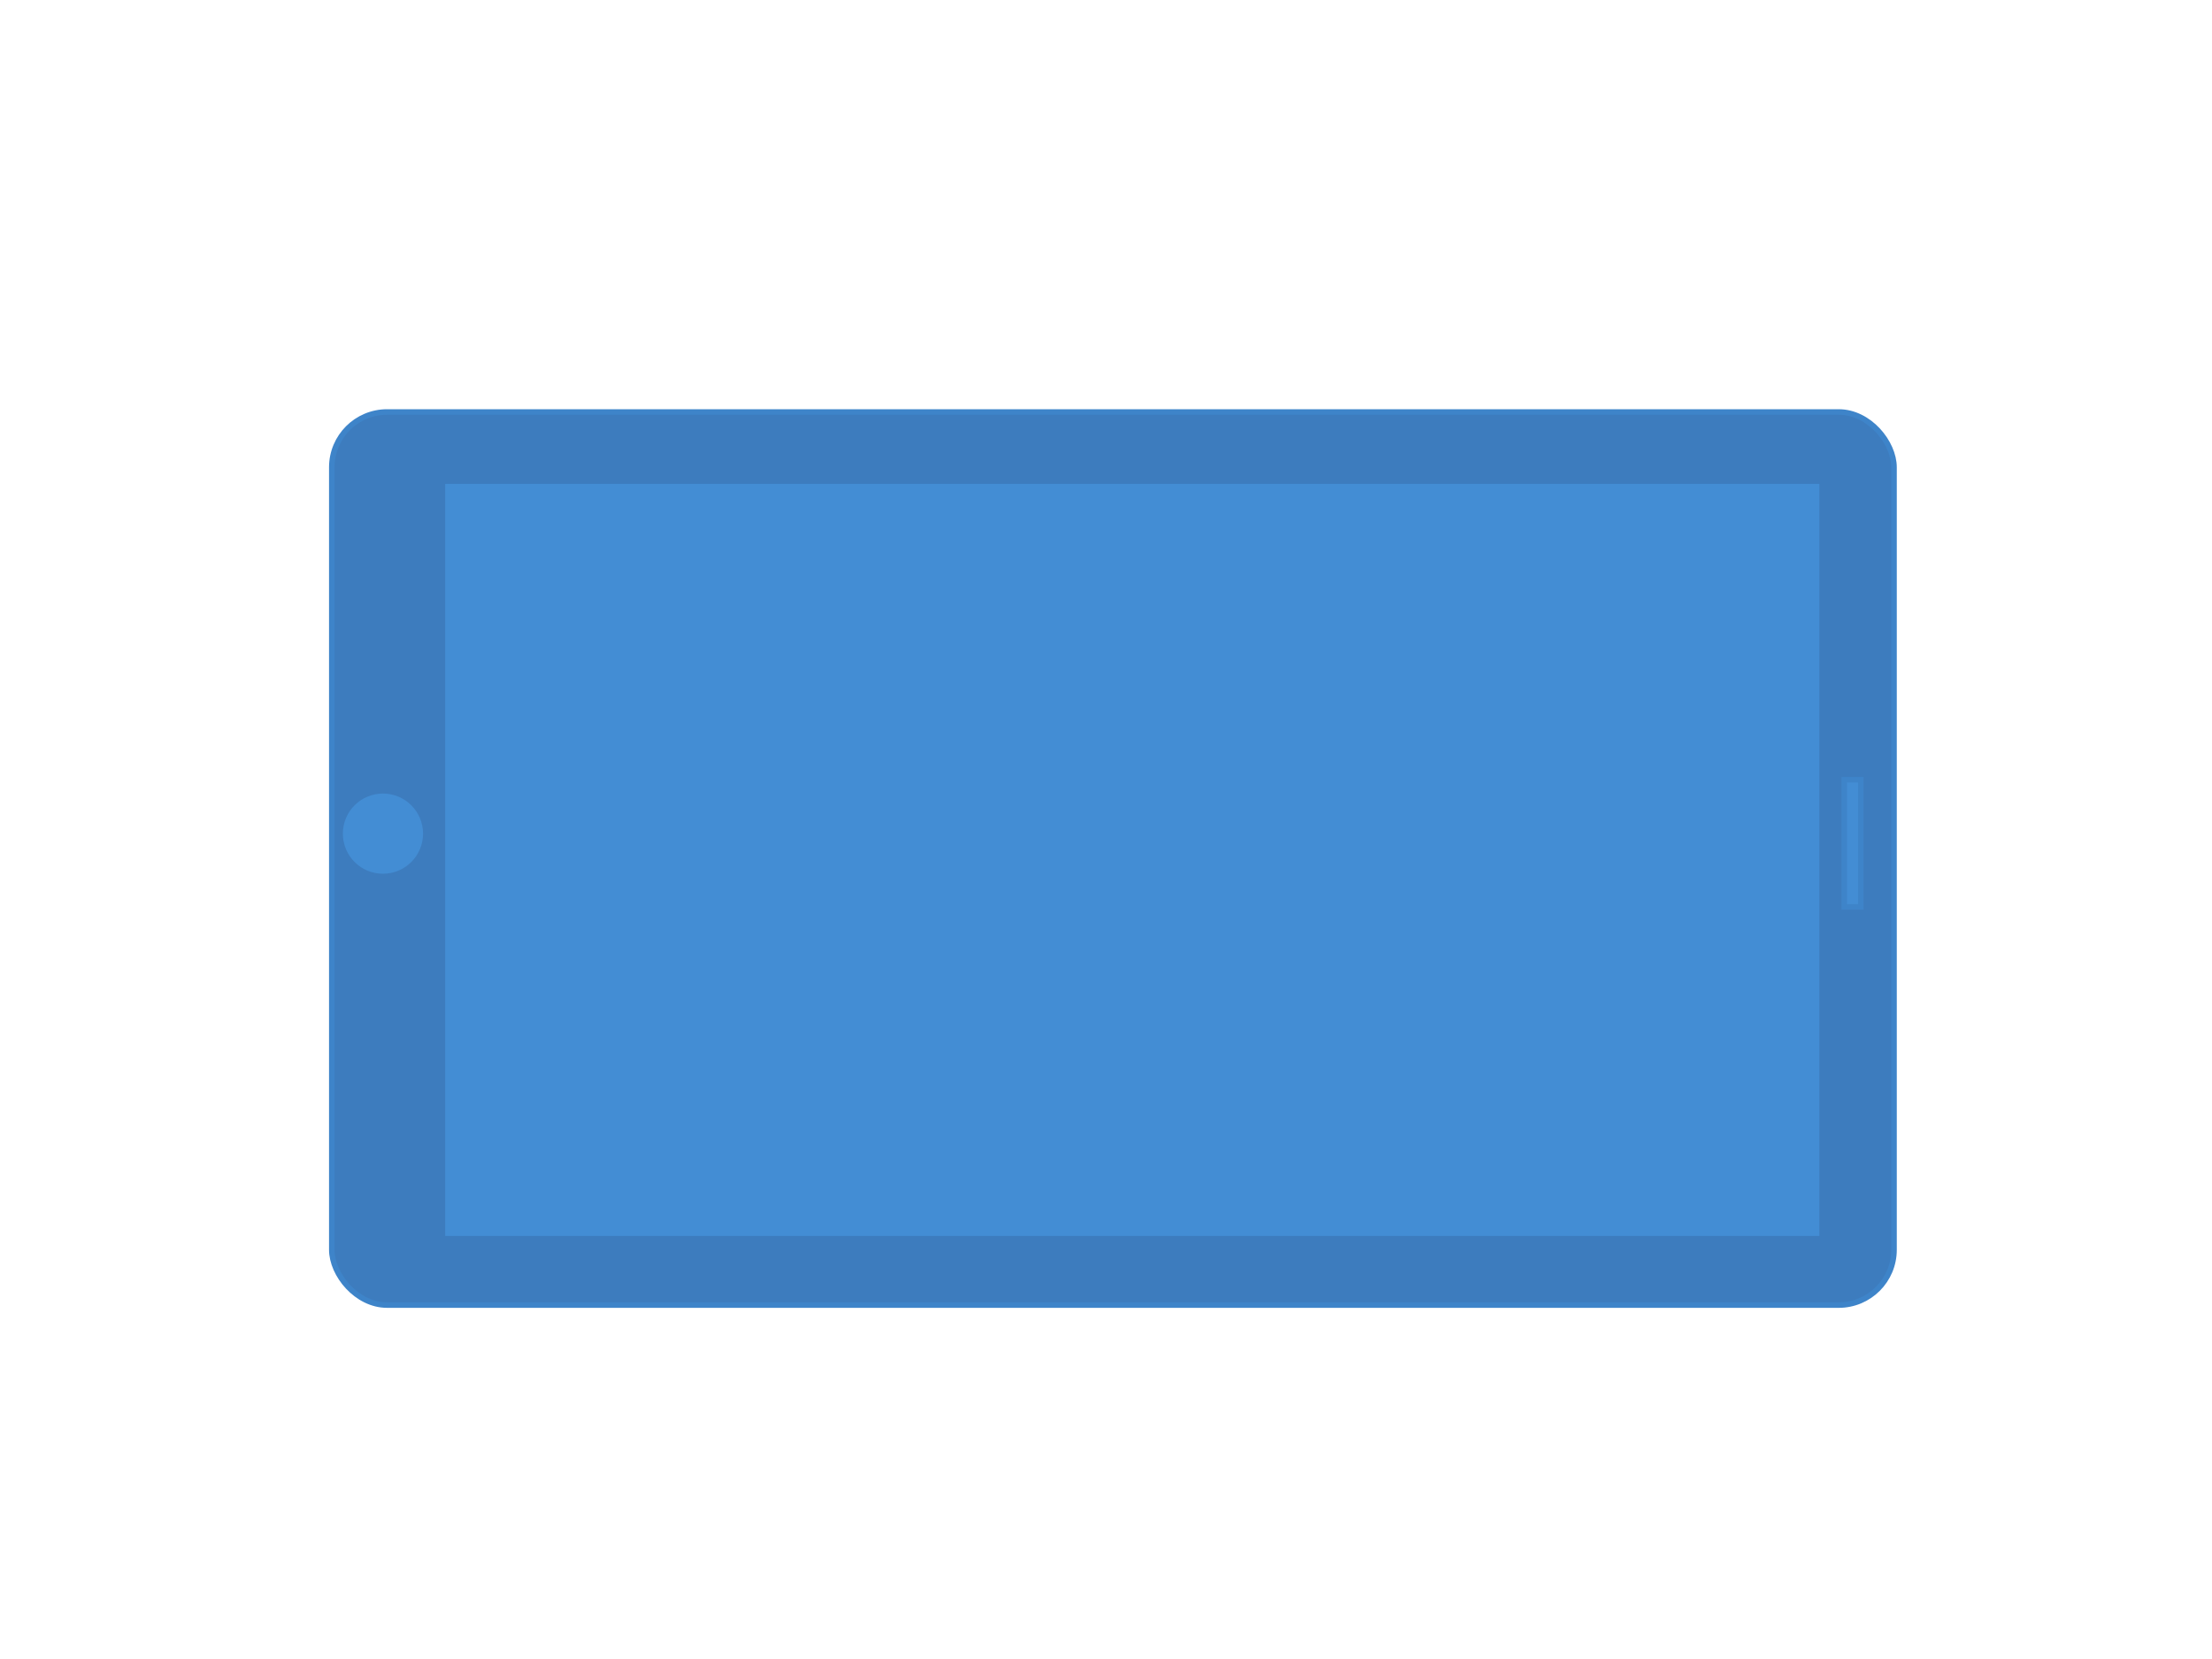<svg width="800" height="600" xmlns="http://www.w3.org/2000/svg">
 <g id="Layer_1">
  <title>Layer 1</title>
  <rect rx="20" fill="#3d7cbe" stroke="#3e84c9" stroke-width="2" x="120" y="149" width="565" height="323" id="svg_1"/>
  <rect stroke="#438dd4" id="svg_2" height="270" width="495" y="176" x="162" stroke-width="2" fill="#438dd4"/>
  <ellipse ry="13.5" rx="13.5" id="svg_3" cy="301.5" cx="138.5" stroke-width="2" stroke="#438dd4" fill="#438dd4"/>
  <rect id="svg_4" height="46" width="6" y="282" x="667" stroke-width="2" stroke="#3e84c9" fill="#438dd4"/>
 </g>

</svg>